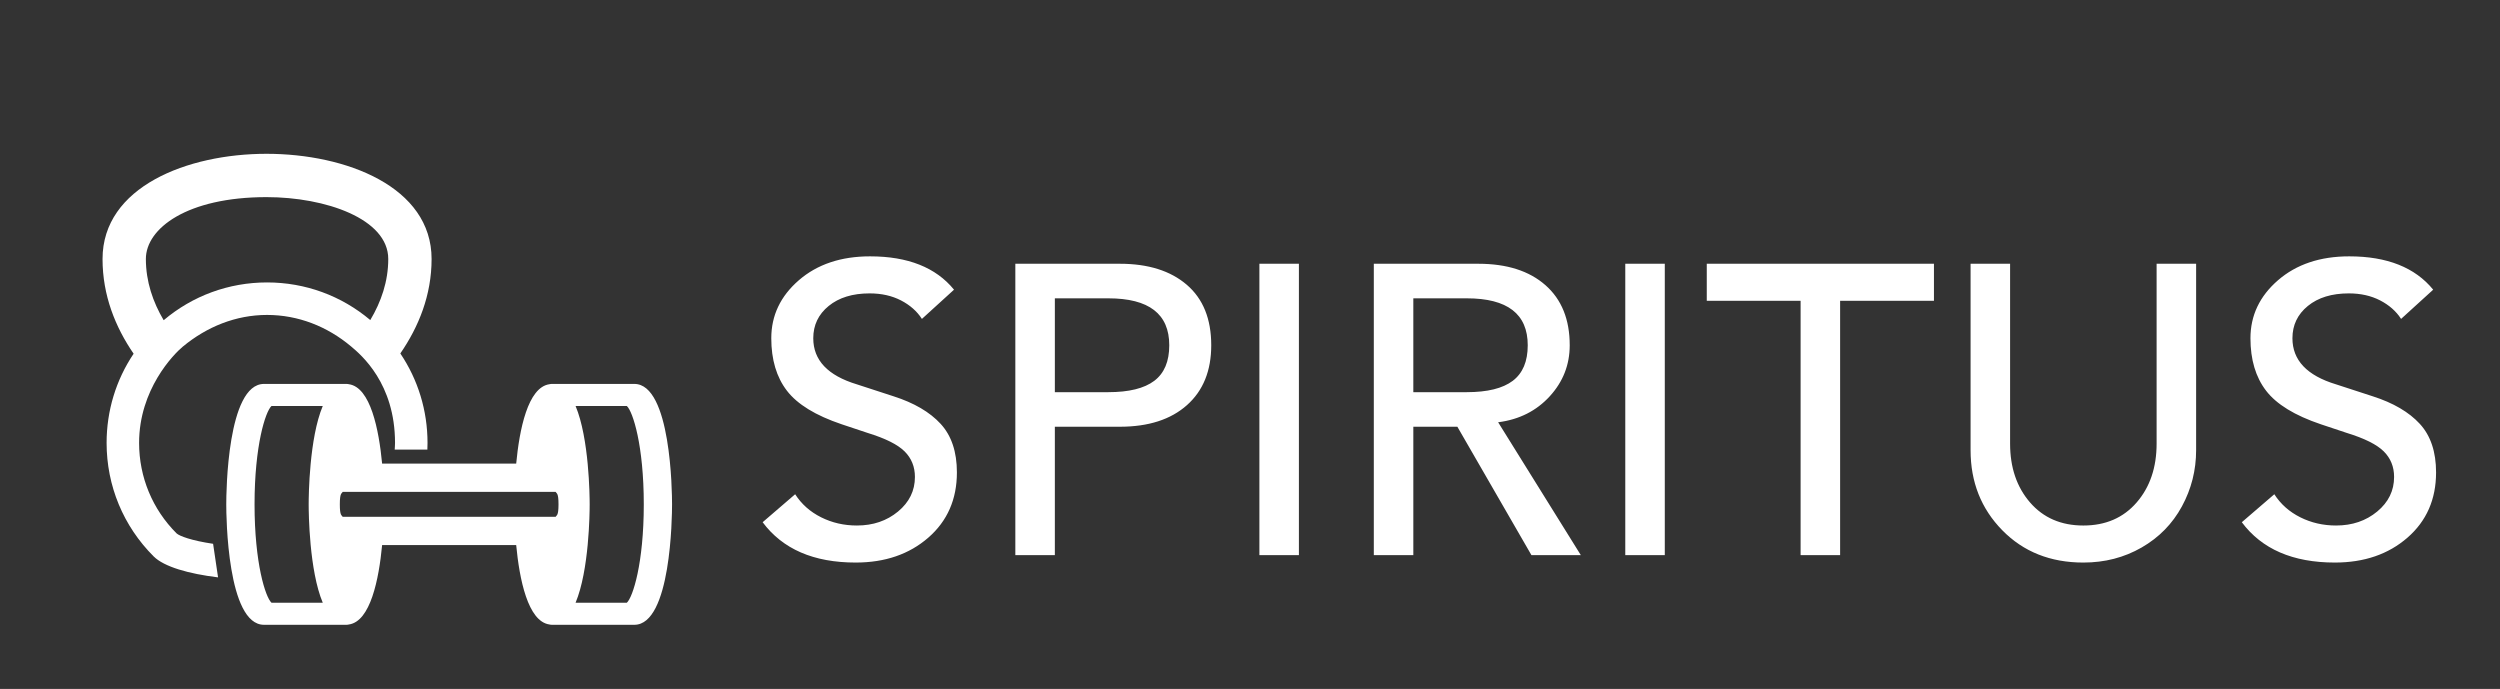 
        <svg xmlns="http://www.w3.org/2000/svg" xmlns:xlink="http://www.w3.org/1999/xlink" version="1.1" width="3162.111" height="871.413" viewBox="0 0 3162.111 871.413">
			
			<rect x="0" y="0" width="3162.111" height="871.413" fill="#333333" stroke="none"/>
			
			<g transform="scale(8.106) translate(10, 10)">
				<defs id="SvgjsDefs1186"/><g id="SvgjsG1187" featureKey="HKaMnE-0" transform="matrix(0.968,0,0,0.968,2.033,2.345)" fill="#fff"><path xmlns="http://www.w3.org/2000/svg" d="M89.823,49.133H76.537c-0.136,0-0.267,0.018-0.394,0.047  c-3.496,0.488-4.847,7.336-5.365,12.8H49.166  c-0.519-5.464-1.869-12.312-5.365-12.8c-0.127-0.029-0.258-0.047-0.394-0.047  H30.122c-5.91,0-6.08,17.427-6.08,19.415c0,1.986,0.17,19.414,6.08,19.414  h13.284c0.136,0,0.267-0.02,0.394-0.049c3.496-0.486,4.847-7.336,5.365-12.8  h21.613c0.519,5.464,1.869,12.313,5.365,12.8  c0.127,0.029,0.258,0.049,0.394,0.049h13.285c5.91,0,6.08-17.428,6.08-19.414  C95.903,66.561,95.732,49.133,89.823,49.133z M39.596,84.403h-8.264  c-0.973-0.896-2.731-6.354-2.731-15.855c0-9.502,1.759-14.961,2.731-15.855H39.596  c-2.182,5.207-2.27,14.441-2.27,15.855C37.326,69.964,37.414,79.197,39.596,84.403z   M77.133,70.557H42.812c-0.162-0.3-0.464-0.113-0.464-2.009  s0.302-1.709,0.464-2.01h34.322c0.162,0.301,0.464,0.113,0.464,2.01  C77.598,70.444,77.296,70.257,77.133,70.557z M88.614,84.403h-8.264  c2.182-5.206,2.271-14.439,2.271-15.855c0-1.414-0.089-10.648-2.271-15.855h8.264  c0.973,0.894,2.731,6.353,2.731,15.855S89.586,83.507,88.614,84.403z M16.033,73.226  c-3.896-3.896-6.042-9.076-6.042-14.586c0-8.622,5.566-14.297,7.061-15.532  c3.852-3.183,8.523-5.095,13.566-5.095c5.026,0,9.712,1.863,13.527,5.061  c1.643,1.378,7.1,5.962,7.1,15.566c0,0.361-0.034,0.717-0.052,1.075h5.265  c0.015-0.357,0.026-0.715,0.026-1.075c0-5.213-1.533-10.19-4.384-14.418  c2.957-4.298,5.039-9.388,5.039-15.226c0-11.651-13.795-16.958-26.612-16.958  c-12.73,0-26.43,5.307-26.43,16.958c0,5.875,2.068,10.974,5.009,15.269  c-2.832,4.219-4.354,9.18-4.354,14.375c0,6.91,2.69,13.405,7.576,18.29  c1.681,1.681,5.646,2.808,10.39,3.387l-0.799-5.412  C18.435,74.391,16.495,73.653,16.033,73.226z M30.528,19.023  c9.514,0,19.627,3.495,19.627,9.973c0,3.607-1.145,6.905-2.898,9.844  c-4.653-3.924-10.479-6.066-16.638-6.066c-6.171,0-12.008,2.151-16.666,6.091  c-1.736-2.937-2.87-6.24-2.87-9.869C11.082,24.04,17.762,19.023,30.528,19.023  z"/></g><g id="SvgjsG1188" featureKey="J3GnXt-0" transform="matrix(3.211,0,0,3.211,106.881,12.404)" fill="#fff"><path d="M5.88 5.48 c1.84 0 3.2 0.54 4.08 1.62 l-1.56 1.42 c-0.24 -0.373 -0.58 -0.673 -1.02 -0.9 s-0.947 -0.34 -1.52 -0.34 c-0.827 0 -1.49 0.203 -1.99 0.61 s-0.75 0.93 -0.75 1.57 c0 1.067 0.707 1.813 2.12 2.24 l1.78 0.58 c1 0.32 1.763 0.767 2.29 1.34 s0.79 1.36 0.79 2.36 c0 1.307 -0.463 2.363 -1.39 3.17 s-2.103 1.21 -3.53 1.21 c-2.04 0 -3.547 -0.653 -4.52 -1.96 l1.58 -1.36 c0.307 0.48 0.727 0.853 1.26 1.12 s1.113 0.4 1.74 0.4 c0.787 0 1.453 -0.227 2 -0.68 s0.82 -1.013 0.82 -1.68 c0 -0.493 -0.167 -0.907 -0.5 -1.24 s-0.933 -0.633 -1.8 -0.9 l-1.26 -0.42 c-1.267 -0.427 -2.153 -0.97 -2.66 -1.63 s-0.76 -1.51 -0.76 -2.55 c0 -1.107 0.447 -2.047 1.34 -2.82 s2.047 -1.16 3.46 -1.16 z M18.02 5.84 c1.373 0 2.457 0.34 3.25 1.02 s1.19 1.66 1.19 2.94 c0 1.24 -0.393 2.21 -1.18 2.91 s-1.873 1.05 -3.26 1.05 l-3.16 0 l0 6.24 l-1.92 0 l0 -14.16 l5.08 0 z M17.46 12.08 c1 0 1.743 -0.183 2.23 -0.55 s0.73 -0.943 0.73 -1.73 c0 -1.52 -0.987 -2.28 -2.96 -2.28 l-2.6 0 l0 4.56 l2.6 0 z M26.72 5.84 l0 14.16 l-1.92 0 l0 -14.16 l1.92 0 z M35.44 5.84 c1.387 0 2.473 0.347 3.26 1.04 s1.18 1.667 1.18 2.92 c0 0.947 -0.323 1.773 -0.97 2.48 s-1.477 1.127 -2.49 1.26 l-0.02 0 l4.02 6.46 l-2.4 0 l-3.6 -6.24 l-2.14 0 l0 6.24 l-1.92 0 l0 -14.16 l5.08 0 z M34.88 12.08 c1 0 1.743 -0.183 2.23 -0.55 s0.73 -0.943 0.73 -1.73 c0 -1.52 -0.987 -2.28 -2.96 -2.28 l-2.6 0 l0 4.56 l2.6 0 z M44.5 5.84 l0 14.16 l-1.92 0 l0 -14.16 l1.92 0 z M57.58 5.84 l0 1.8 l-4.56 0 l0 12.36 l-1.92 0 l0 -12.36 l-4.56 0 l0 -1.8 l11.04 0 z M61.28 5.84 l0 8.74 c0 1.16 0.323 2.113 0.97 2.86 s1.51 1.12 2.59 1.12 s1.943 -0.373 2.59 -1.12 s0.97 -1.7 0.97 -2.86 l0 -8.74 l1.92 0 l0 9.06 c0 0.973 -0.23 1.883 -0.69 2.73 s-1.113 1.513 -1.96 2 s-1.79 0.73 -2.83 0.73 c-1.6 0 -2.913 -0.523 -3.94 -1.57 s-1.54 -2.343 -1.54 -3.89 l0 -9.06 l1.92 0 z M77.76 5.48 c1.84 0 3.2 0.54 4.08 1.62 l-1.56 1.42 c-0.24 -0.373 -0.58 -0.673 -1.02 -0.9 s-0.947 -0.34 -1.52 -0.34 c-0.827 0 -1.49 0.203 -1.99 0.61 s-0.75 0.93 -0.75 1.57 c0 1.067 0.707 1.813 2.12 2.24 l1.78 0.58 c1 0.32 1.763 0.767 2.29 1.34 s0.79 1.36 0.79 2.36 c0 1.307 -0.463 2.363 -1.39 3.17 s-2.103 1.21 -3.53 1.21 c-2.04 0 -3.547 -0.653 -4.52 -1.96 l1.58 -1.36 c0.307 0.48 0.727 0.853 1.26 1.12 s1.113 0.4 1.74 0.4 c0.787 0 1.453 -0.227 2 -0.68 s0.82 -1.013 0.82 -1.68 c0 -0.493 -0.167 -0.907 -0.5 -1.24 s-0.933 -0.633 -1.8 -0.9 l-1.26 -0.42 c-1.267 -0.427 -2.153 -0.97 -2.66 -1.63 s-0.76 -1.51 -0.76 -2.55 c0 -1.107 0.447 -2.047 1.34 -2.82 s2.047 -1.16 3.46 -1.16 z"/></g>
			</g>
		</svg>
	